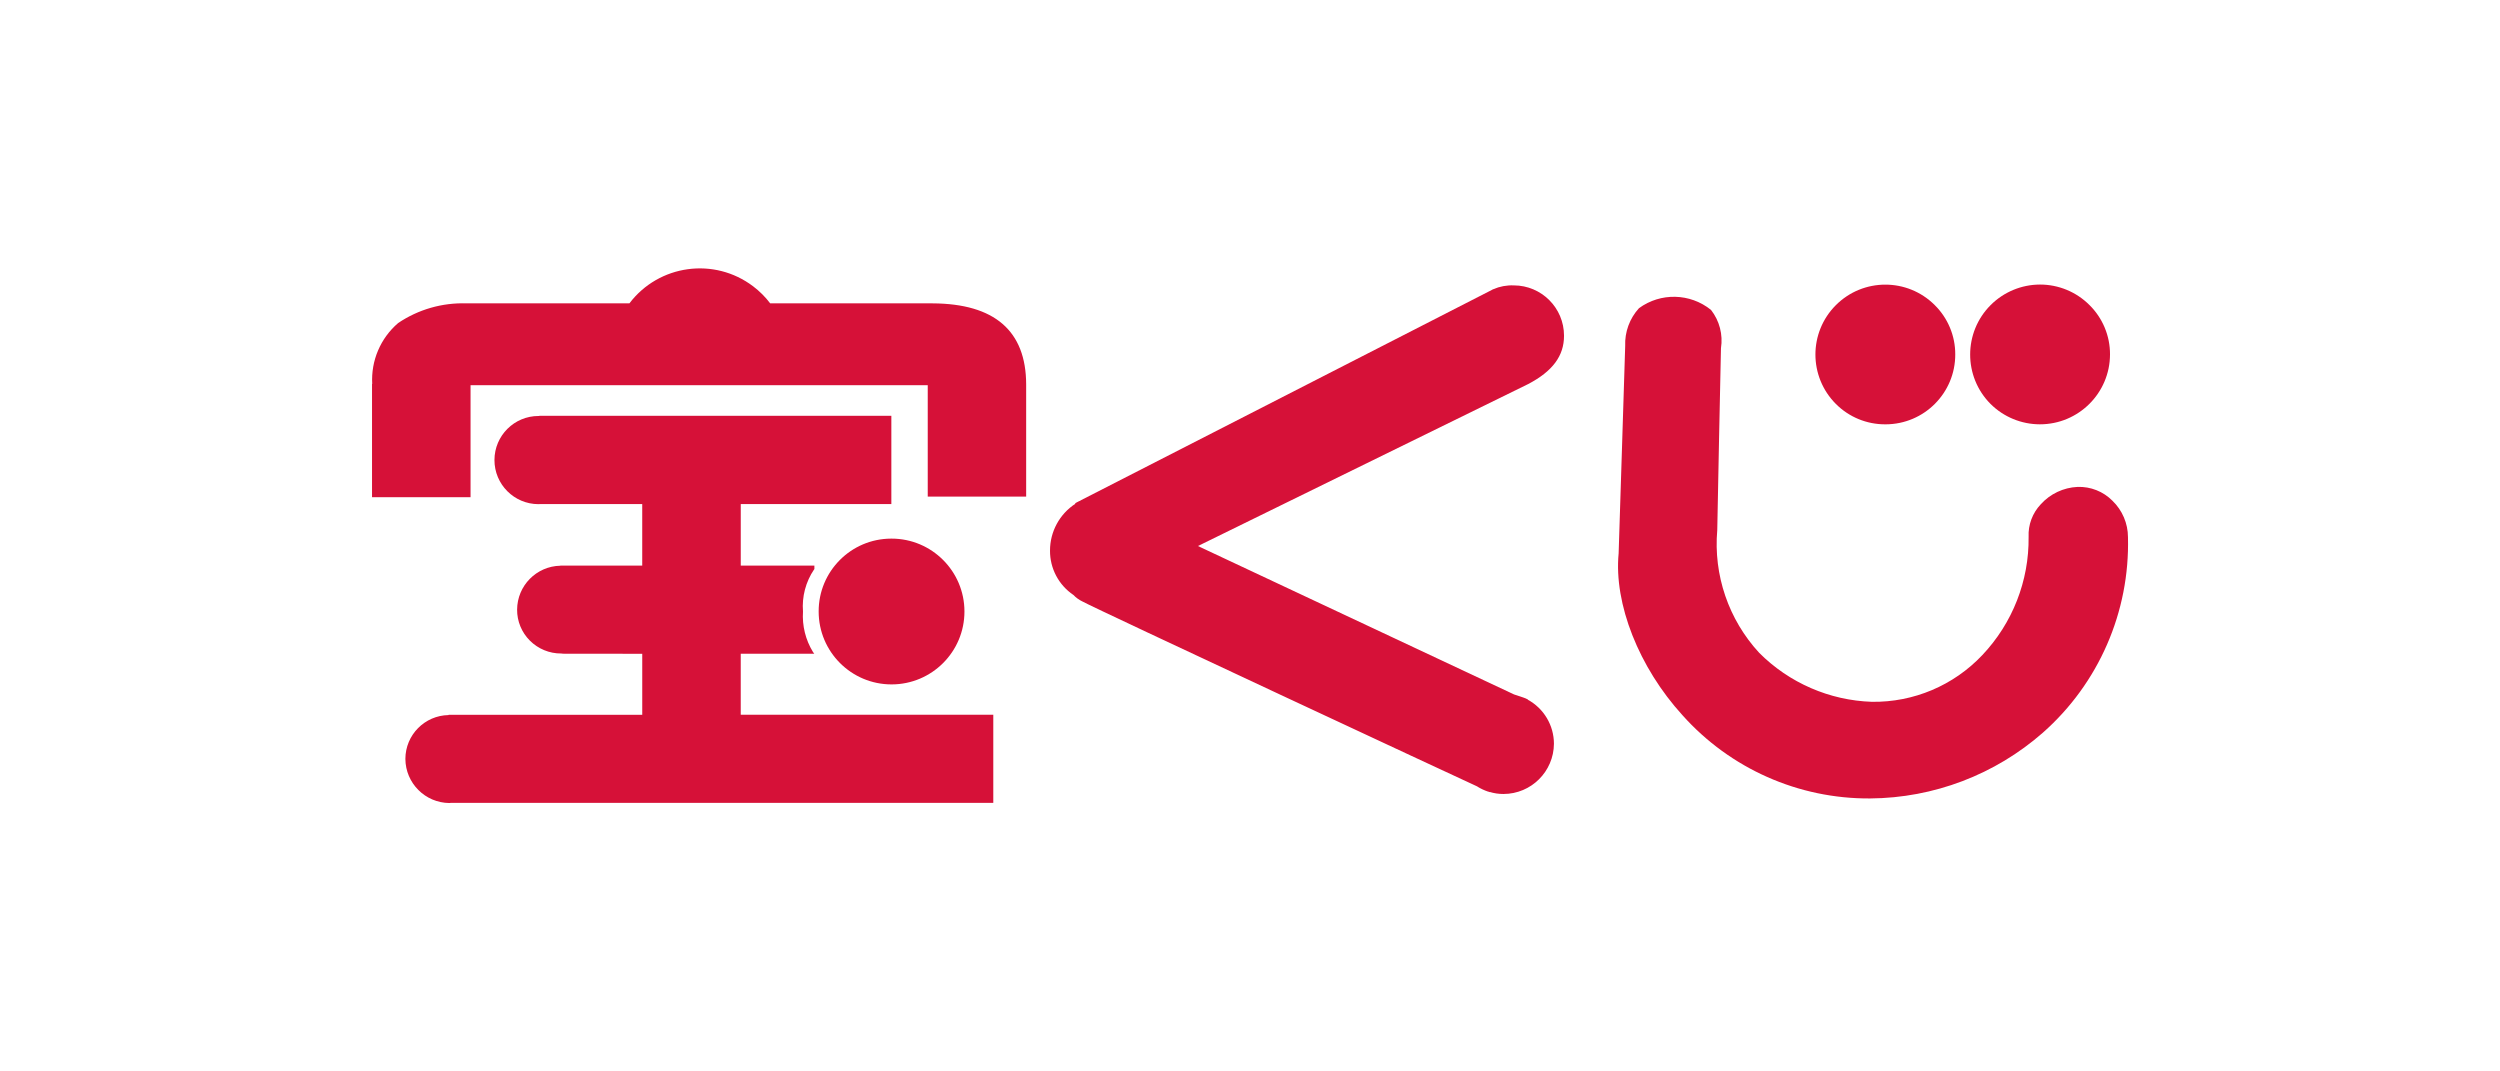 <?xml version="1.0" encoding="utf-8"?>
<!-- Generator: Adobe Illustrator 19.2.1, SVG Export Plug-In . SVG Version: 6.00 Build 0)  -->
<svg version="1.1" id="レイヤー_1" xmlns="http://www.w3.org/2000/svg" xmlns:xlink="http://www.w3.org/1999/xlink" x="0px"
	 y="0px" viewBox="0 0 168 72" style="enable-background:new 0 0 168 72;" xml:space="preserve">
<style type="text/css">
	.st0{fill:#D61138;}
</style>
<title>logo_Drawer_kuji</title>
<g>
	<path class="st0" d="M59.911,36.195c2.705-0.001,4.899,2.192,4.9,4.897s-2.192,4.899-4.897,4.9s-4.899-2.192-4.9-4.897
		c0-0.001,0-0.002,0-0.003c-0.007-2.697,2.174-4.89,4.871-4.897C59.894,36.195,59.902,36.195,59.911,36.195z"/>
	<path class="st0" d="M66.672,48.032h0.077v5.919H30.306c-0.026,0-0.064,0.013-0.102,0.013c-1.633-0.013-2.953-1.336-2.962-2.969
		c0.005-1.609,1.297-2.917,2.905-2.943v-0.019h13.012v-4.099c-0.632,0-5.293,0-5.293-0.006c-0.032,0.006-0.066,0.002-0.096-0.013
		h-0.057c-0.79,0.004-1.549-0.309-2.107-0.868c-0.552-0.551-0.861-1.301-0.856-2.081c0.009-1.608,1.297-2.916,2.905-2.95v-0.006
		h5.503v-4.137h-6.863c-0.036,0.005-0.072,0.008-0.109,0.006c-1.636-0.002-2.961-1.331-2.958-2.967
		c0.002-1.636,1.331-2.961,2.967-2.958c0.003,0,0.007,0,0.01,0c0.026-0.001,0.052-0.005,0.077-0.013h23.617v5.931h-10.12v4.137
		h4.948v0.236l-0.019,0.019c-0.563,0.831-0.826,1.828-0.747,2.828c-0.063,0.954,0.171,1.904,0.67,2.72l0.089,0.121h-4.942v4.099
		L66.672,48.032z"/>
	<path class="st0" d="M143,36.099c0.13,5.01-1.964,9.821-5.721,13.139c-3.212,2.82-7.333,4.388-11.607,4.418
		c-4.811,0.032-9.404-2.005-12.61-5.593c-2.931-3.218-4.616-7.489-4.29-10.873c0-0.14,0.441-13.676,0.441-13.944
		c-0.036-0.934,0.296-1.844,0.926-2.535c1.453-1.063,3.439-1.016,4.84,0.115c0.57,0.728,0.813,1.66,0.67,2.573
		c-0.013,0.191-0.249,12.118-0.249,12.22c-0.263,3.023,0.759,6.017,2.816,8.249c2.013,2.021,4.721,3.199,7.572,3.294
		c2.806,0.041,5.5-1.099,7.425-3.141c2.029-2.143,3.145-4.991,3.109-7.942c-0.036-0.811,0.259-1.601,0.817-2.19
		c0.635-0.704,1.524-1.124,2.471-1.168c0.876-0.031,1.725,0.304,2.343,0.926C142.62,34.289,142.998,35.174,143,36.099z"/>
	<path class="st0" d="M80.501,36.693l21.242,9.973c0.638,0.211,0.715,0.236,0.785,0.268l0.077,0.038l0.064,0.026l-0.006,0.019
		c1.085,0.591,1.76,1.727,1.762,2.962c-0.013,1.865-1.525,3.372-3.39,3.377c-0.318,0.001-0.635-0.046-0.938-0.14l-0.013,0.019
		l-0.064-0.038L100,53.184v0.013c-0.252-0.085-0.495-0.199-0.721-0.338h0.013c-1.053-0.479-25.679-11.952-26.547-12.437
		c-0.229-0.108-0.437-0.258-0.613-0.441c-0.99-0.668-1.58-1.787-1.571-2.982c-0.001-1.27,0.641-2.454,1.705-3.148l-0.019-0.032
		l0.083-0.045l0.185-0.096c0.025-0.013,0.057-0.019,0.083-0.032l0.032-0.026l27.658-14.155l0.006-0.013h0.013l0.057-0.019h-0.013
		c0.433-0.187,0.902-0.274,1.373-0.255c1.866,0.001,3.378,1.514,3.378,3.38c0,0.003,0,0.007,0,0.01c0,1.347-0.766,2.381-2.413,3.243
		L80.501,36.693z"/>
	<path class="st0" d="M123.374,27.148c-1.835-1.834-1.837-4.808-0.003-6.643s4.808-1.837,6.643-0.003
		c0.886,0.874,1.383,2.069,1.379,3.314c0.007,2.588-2.086,4.692-4.674,4.699c-0.01,0-0.021,0-0.031,0
		C125.445,28.519,124.252,28.027,123.374,27.148z"/>
	<path class="st0" d="M133.768,27.148c-1.834-1.84-1.83-4.819,0.01-6.653c0.879-0.876,2.069-1.37,3.31-1.373
		c1.248-0.001,2.445,0.495,3.326,1.379c0.886,0.874,1.383,2.069,1.379,3.314c-0.005,2.601-2.118,4.704-4.719,4.699
		C135.836,28.511,134.647,28.021,133.768,27.148L133.768,27.148z"/>
	<path class="st0" d="M68.958,25.833v7.54h-6.614v-7.489H31.621v7.527H25v-7.617h0.013c-0.087-1.559,0.557-3.07,1.743-4.086
		c1.355-0.914,2.964-1.376,4.597-1.322h10.943c1.982-2.613,5.706-3.124,8.319-1.143c0.431,0.327,0.816,0.711,1.143,1.143h10.911
		C66.832,20.406,68.952,22.232,68.958,25.833z"/>
</g>
</svg>
